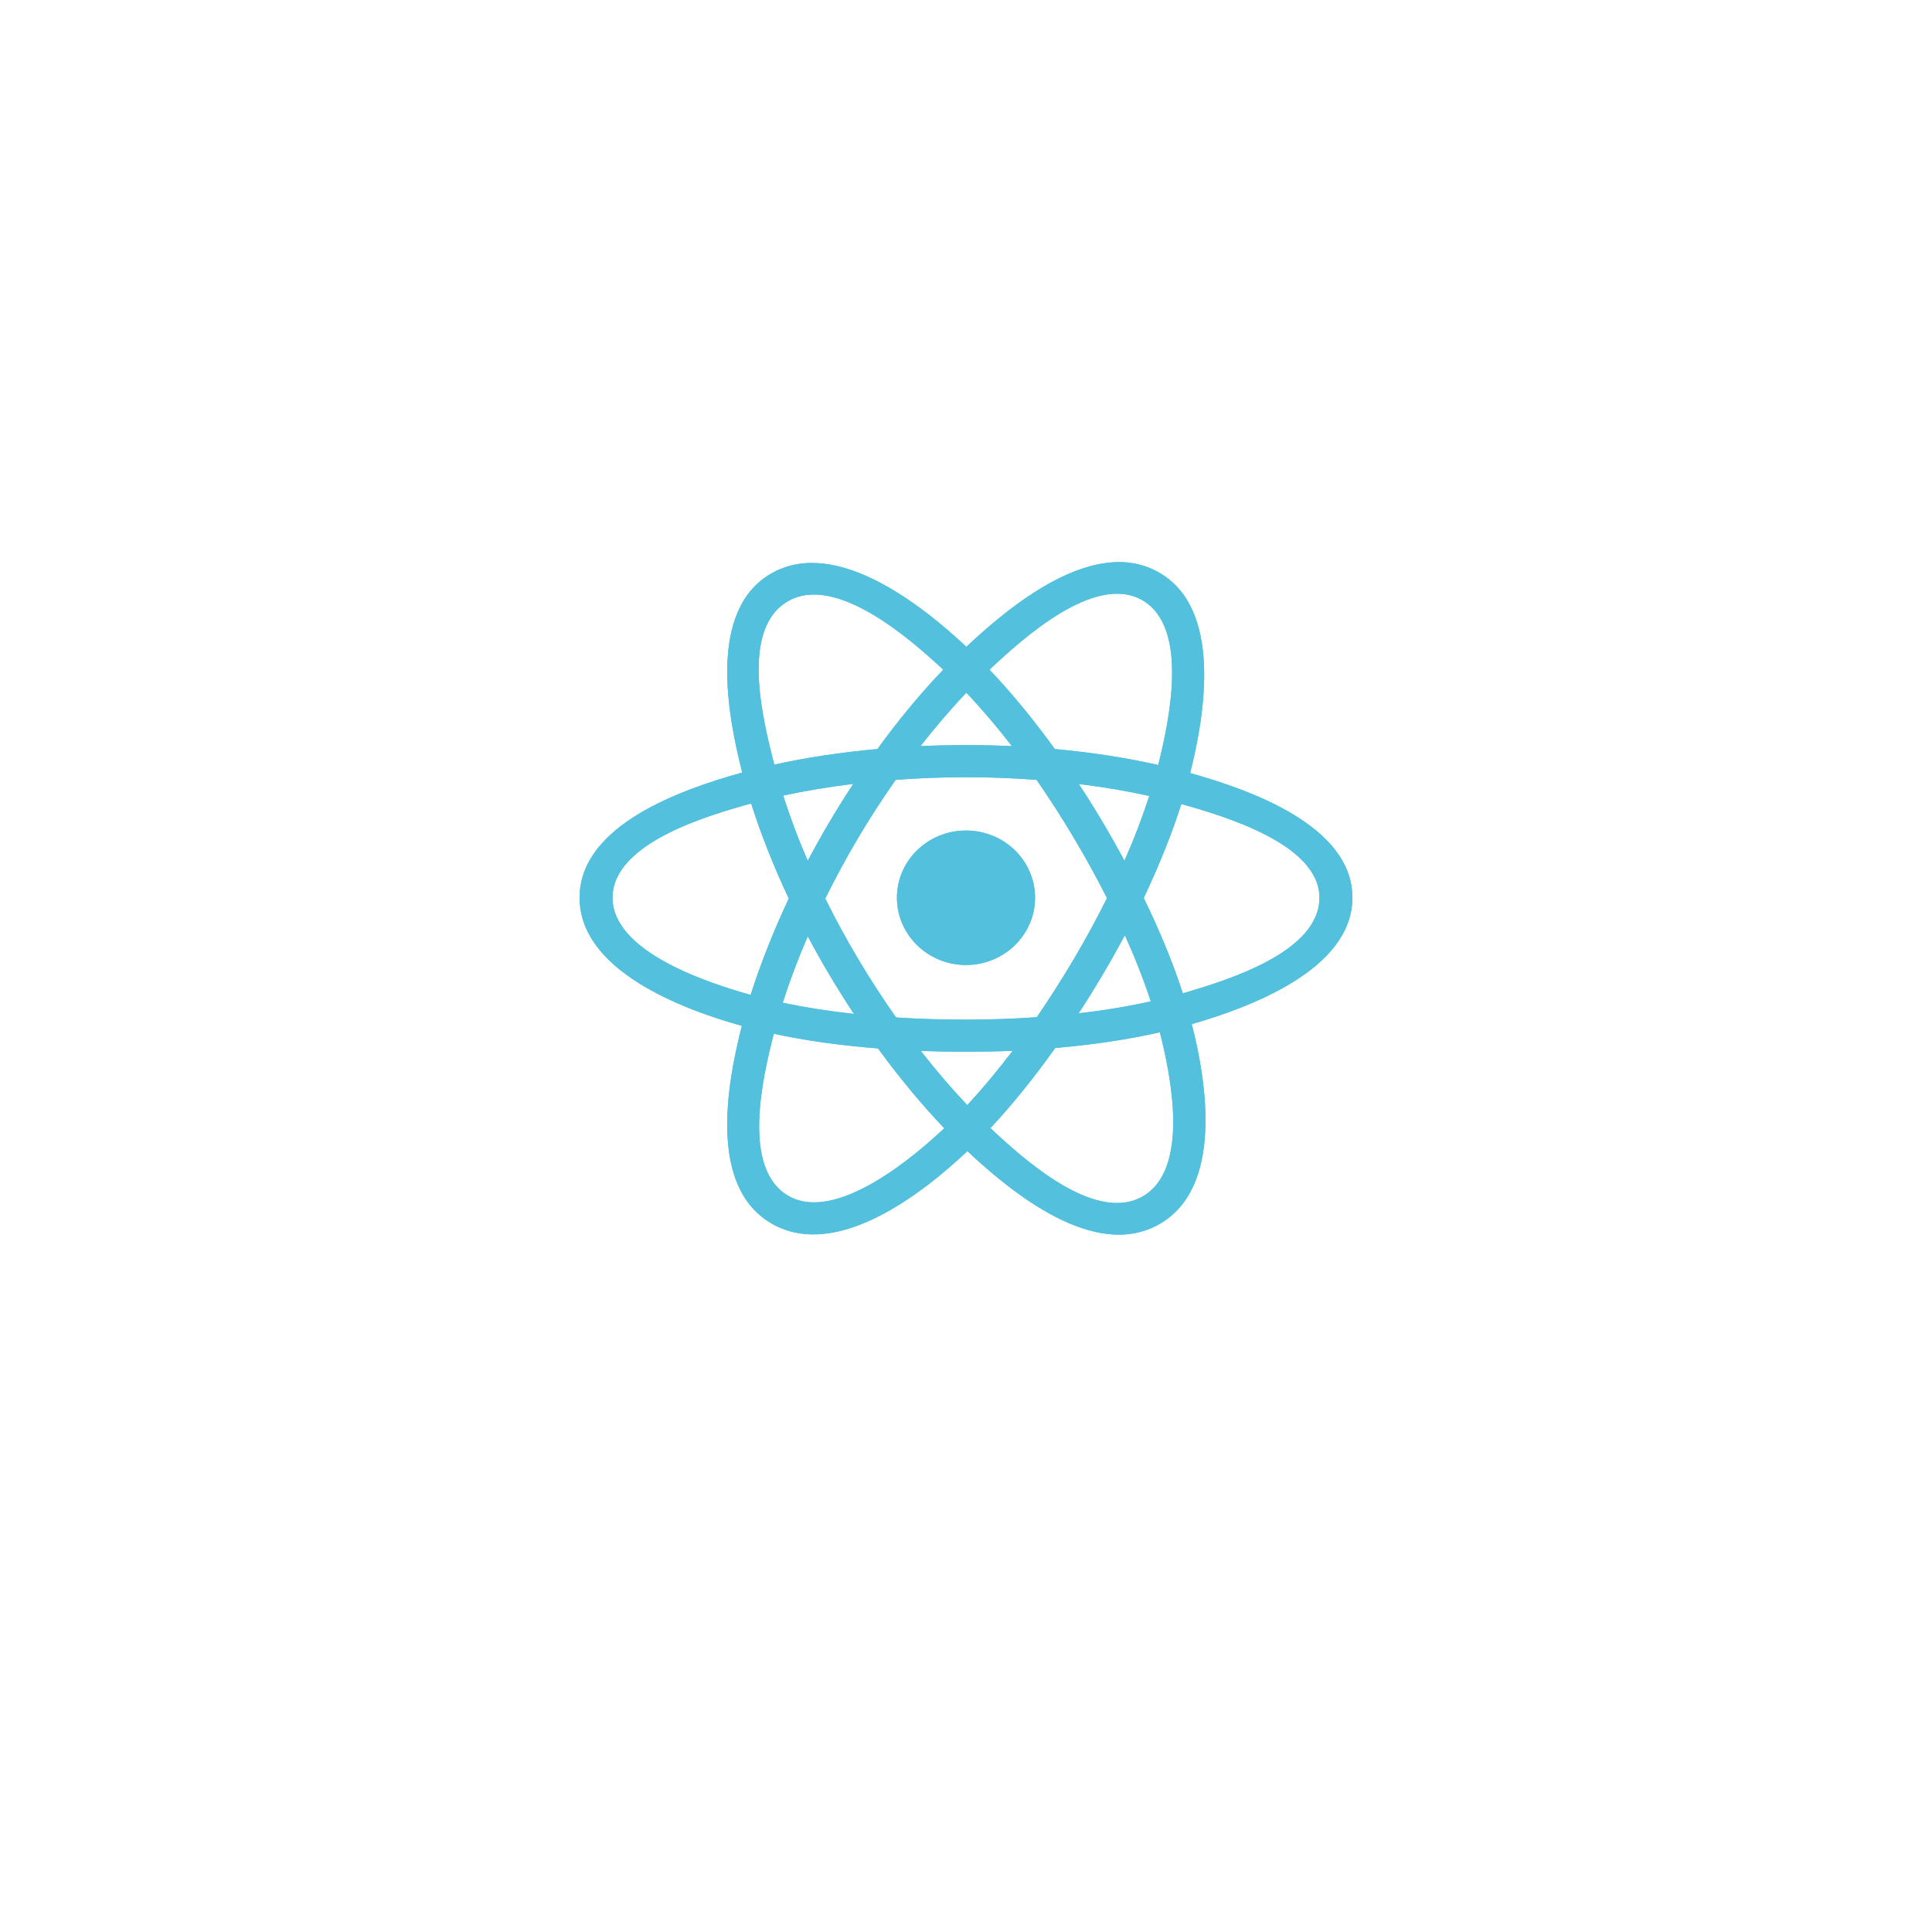 <svg xmlns="http://www.w3.org/2000/svg" xmlns:xlink="http://www.w3.org/1999/xlink" width="80" zoomAndPan="magnify" viewBox="0 0 60 60" height="80" preserveAspectRatio="xMidYMid meet" version="1.0"><path fill="#53c1de" d="M 32.145 27.879 C 32.145 26.727 31.184 25.793 30 25.793 C 28.816 25.793 27.855 26.727 27.855 27.879 C 27.855 29.031 28.816 29.969 30 29.969 C 31.184 29.969 32.145 29.031 32.145 27.879 Z M 32.145 27.879 " fill-opacity="1" fill-rule="nonzero"/><path fill="#53c1de" d="M 36.961 24.008 C 37.414 22.215 37.98 18.895 35.977 17.77 C 33.98 16.648 31.383 18.797 30.012 20.086 C 28.645 18.809 25.973 16.672 23.969 17.801 C 21.973 18.926 22.59 22.191 23.051 23.992 C 21.191 24.508 18 25.617 18 27.879 C 18 30.141 21.188 31.344 23.039 31.859 C 22.574 33.672 21.988 36.891 23.988 38.012 C 25.996 39.141 28.66 37.055 30.043 35.75 C 31.426 37.047 33.996 39.148 35.992 38.023 C 37.996 36.895 37.477 33.617 37.012 31.805 C 38.805 31.289 42 30.109 42 27.879 C 42 25.637 38.793 24.52 36.961 24.008 Z M 36.734 30.848 C 36.43 29.91 36.02 28.914 35.52 27.887 C 35.996 26.883 36.391 25.898 36.688 24.969 C 38.027 25.348 40.977 26.215 40.977 27.879 C 40.977 29.562 38.148 30.438 36.734 30.848 Z M 35.48 37.16 C 33.992 38 31.777 35.988 30.758 35.035 C 31.434 34.312 32.109 33.477 32.77 32.547 C 33.93 32.445 35.027 32.285 36.02 32.059 C 36.348 33.34 36.977 36.316 35.48 37.16 Z M 24.5 37.148 C 23.008 36.312 23.691 33.438 24.031 32.105 C 25.016 32.316 26.102 32.469 27.266 32.559 C 27.93 33.469 28.625 34.305 29.324 35.039 C 28.461 35.855 25.996 37.988 24.5 37.148 Z M 19.023 27.879 C 19.023 26.191 21.953 25.332 23.328 24.953 C 23.629 25.906 24.023 26.898 24.496 27.906 C 24.016 28.926 23.617 29.938 23.312 30.898 C 22.004 30.531 19.023 29.57 19.023 27.879 Z M 24.484 18.664 C 25.98 17.82 28.301 19.875 29.293 20.797 C 28.594 21.527 27.906 22.355 27.25 23.262 C 26.121 23.363 25.039 23.527 24.047 23.746 C 23.672 22.293 22.988 19.508 24.484 18.664 Z M 33.504 24.348 C 34.27 24.441 35.004 24.566 35.691 24.719 C 35.484 25.363 35.227 26.039 34.922 26.73 C 34.484 25.918 34.012 25.121 33.504 24.348 Z M 30.012 21.512 C 30.484 22.012 30.957 22.566 31.426 23.172 C 30.48 23.129 29.531 23.129 28.586 23.172 C 29.055 22.574 29.531 22.016 30.012 21.512 Z M 25.086 26.73 C 24.785 26.043 24.531 25.363 24.324 24.707 C 25.008 24.559 25.738 24.438 26.5 24.344 C 25.988 25.117 25.52 25.914 25.086 26.73 Z M 26.52 31.488 C 25.734 31.402 24.992 31.285 24.309 31.141 C 24.52 30.477 24.781 29.781 25.086 29.078 C 25.523 29.902 26.004 30.707 26.52 31.488 Z M 30.039 34.32 C 29.555 33.809 29.07 33.246 28.598 32.637 C 29.547 32.672 30.5 32.672 31.449 32.633 C 30.98 33.25 30.508 33.816 30.039 34.32 Z M 34.934 29.043 C 35.254 29.754 35.523 30.441 35.738 31.098 C 35.043 31.254 34.293 31.379 33.5 31.469 C 34.012 30.68 34.492 29.871 34.934 29.043 Z M 32.199 31.59 C 30.742 31.691 29.281 31.691 27.828 31.598 C 27 30.422 26.266 29.188 25.629 27.906 C 26.262 26.625 26.992 25.391 27.816 24.219 C 29.27 24.109 30.734 24.109 32.191 24.219 C 33.004 25.391 33.734 26.621 34.379 27.891 C 33.742 29.172 33.008 30.406 32.199 31.59 Z M 35.465 18.633 C 36.961 19.477 36.293 22.461 35.969 23.758 C 34.973 23.531 33.891 23.367 32.758 23.262 C 32.098 22.348 31.414 21.516 30.73 20.797 C 31.734 19.855 33.984 17.801 35.465 18.633 Z M 35.465 18.633 " fill-opacity="1" fill-rule="evenodd"/><path fill="#53c1de" d="M 32.145 27.879 C 32.145 26.727 31.184 25.793 30 25.793 C 28.816 25.793 27.855 26.727 27.855 27.879 C 27.855 29.031 28.816 29.969 30 29.969 C 31.184 29.969 32.145 29.031 32.145 27.879 Z M 32.145 27.879 " fill-opacity="1" fill-rule="nonzero"/><path fill="#53c1de" d="M 36.961 24.008 C 37.414 22.215 37.98 18.895 35.977 17.77 C 33.98 16.648 31.383 18.797 30.012 20.086 C 28.645 18.809 25.973 16.672 23.969 17.801 C 21.973 18.926 22.59 22.191 23.051 23.992 C 21.191 24.508 18 25.617 18 27.879 C 18 30.141 21.188 31.344 23.039 31.859 C 22.574 33.672 21.988 36.891 23.988 38.012 C 25.996 39.141 28.66 37.055 30.043 35.75 C 31.426 37.047 33.996 39.148 35.992 38.023 C 37.996 36.895 37.477 33.617 37.012 31.805 C 38.805 31.289 42 30.109 42 27.879 C 42 25.637 38.793 24.52 36.961 24.008 Z M 36.734 30.848 C 36.43 29.91 36.02 28.914 35.52 27.887 C 35.996 26.883 36.391 25.898 36.688 24.969 C 38.027 25.348 40.977 26.215 40.977 27.879 C 40.977 29.562 38.148 30.438 36.734 30.848 Z M 35.48 37.16 C 33.992 38 31.777 35.988 30.758 35.035 C 31.434 34.312 32.109 33.477 32.77 32.547 C 33.93 32.445 35.027 32.285 36.02 32.059 C 36.348 33.34 36.977 36.316 35.48 37.16 Z M 24.5 37.148 C 23.008 36.312 23.691 33.438 24.031 32.105 C 25.016 32.316 26.102 32.469 27.266 32.559 C 27.93 33.469 28.625 34.305 29.324 35.039 C 28.461 35.855 25.996 37.988 24.5 37.148 Z M 19.023 27.879 C 19.023 26.191 21.953 25.332 23.328 24.953 C 23.629 25.906 24.023 26.898 24.496 27.906 C 24.016 28.926 23.617 29.938 23.312 30.898 C 22.004 30.531 19.023 29.57 19.023 27.879 Z M 24.484 18.664 C 25.98 17.82 28.301 19.875 29.293 20.797 C 28.594 21.527 27.906 22.355 27.25 23.262 C 26.121 23.363 25.039 23.527 24.047 23.746 C 23.672 22.293 22.988 19.508 24.484 18.664 Z M 33.504 24.348 C 34.27 24.441 35.004 24.566 35.691 24.719 C 35.484 25.363 35.227 26.039 34.922 26.73 C 34.484 25.918 34.012 25.121 33.504 24.348 Z M 30.012 21.512 C 30.484 22.012 30.957 22.566 31.426 23.172 C 30.48 23.129 29.531 23.129 28.586 23.172 C 29.055 22.574 29.531 22.016 30.012 21.512 Z M 25.086 26.73 C 24.785 26.043 24.531 25.363 24.324 24.707 C 25.008 24.559 25.738 24.438 26.5 24.344 C 25.988 25.117 25.52 25.914 25.086 26.73 Z M 26.52 31.488 C 25.734 31.402 24.992 31.285 24.309 31.141 C 24.52 30.477 24.781 29.781 25.086 29.078 C 25.523 29.902 26.004 30.707 26.52 31.488 Z M 30.039 34.32 C 29.555 33.809 29.07 33.246 28.598 32.637 C 29.547 32.672 30.5 32.672 31.449 32.633 C 30.98 33.25 30.508 33.816 30.039 34.32 Z M 34.934 29.043 C 35.254 29.754 35.523 30.441 35.738 31.098 C 35.043 31.254 34.293 31.379 33.5 31.469 C 34.012 30.68 34.492 29.871 34.934 29.043 Z M 32.199 31.59 C 30.742 31.691 29.281 31.691 27.828 31.598 C 27 30.422 26.266 29.188 25.629 27.906 C 26.262 26.625 26.992 25.391 27.816 24.219 C 29.27 24.109 30.734 24.109 32.191 24.219 C 33.004 25.391 33.734 26.621 34.379 27.891 C 33.742 29.172 33.008 30.406 32.199 31.59 Z M 35.465 18.633 C 36.961 19.477 36.293 22.461 35.969 23.758 C 34.973 23.531 33.891 23.367 32.758 23.262 C 32.098 22.348 31.414 21.516 30.73 20.797 C 31.734 19.855 33.984 17.801 35.465 18.633 Z M 35.465 18.633 " fill-opacity="1" fill-rule="evenodd"/></svg>